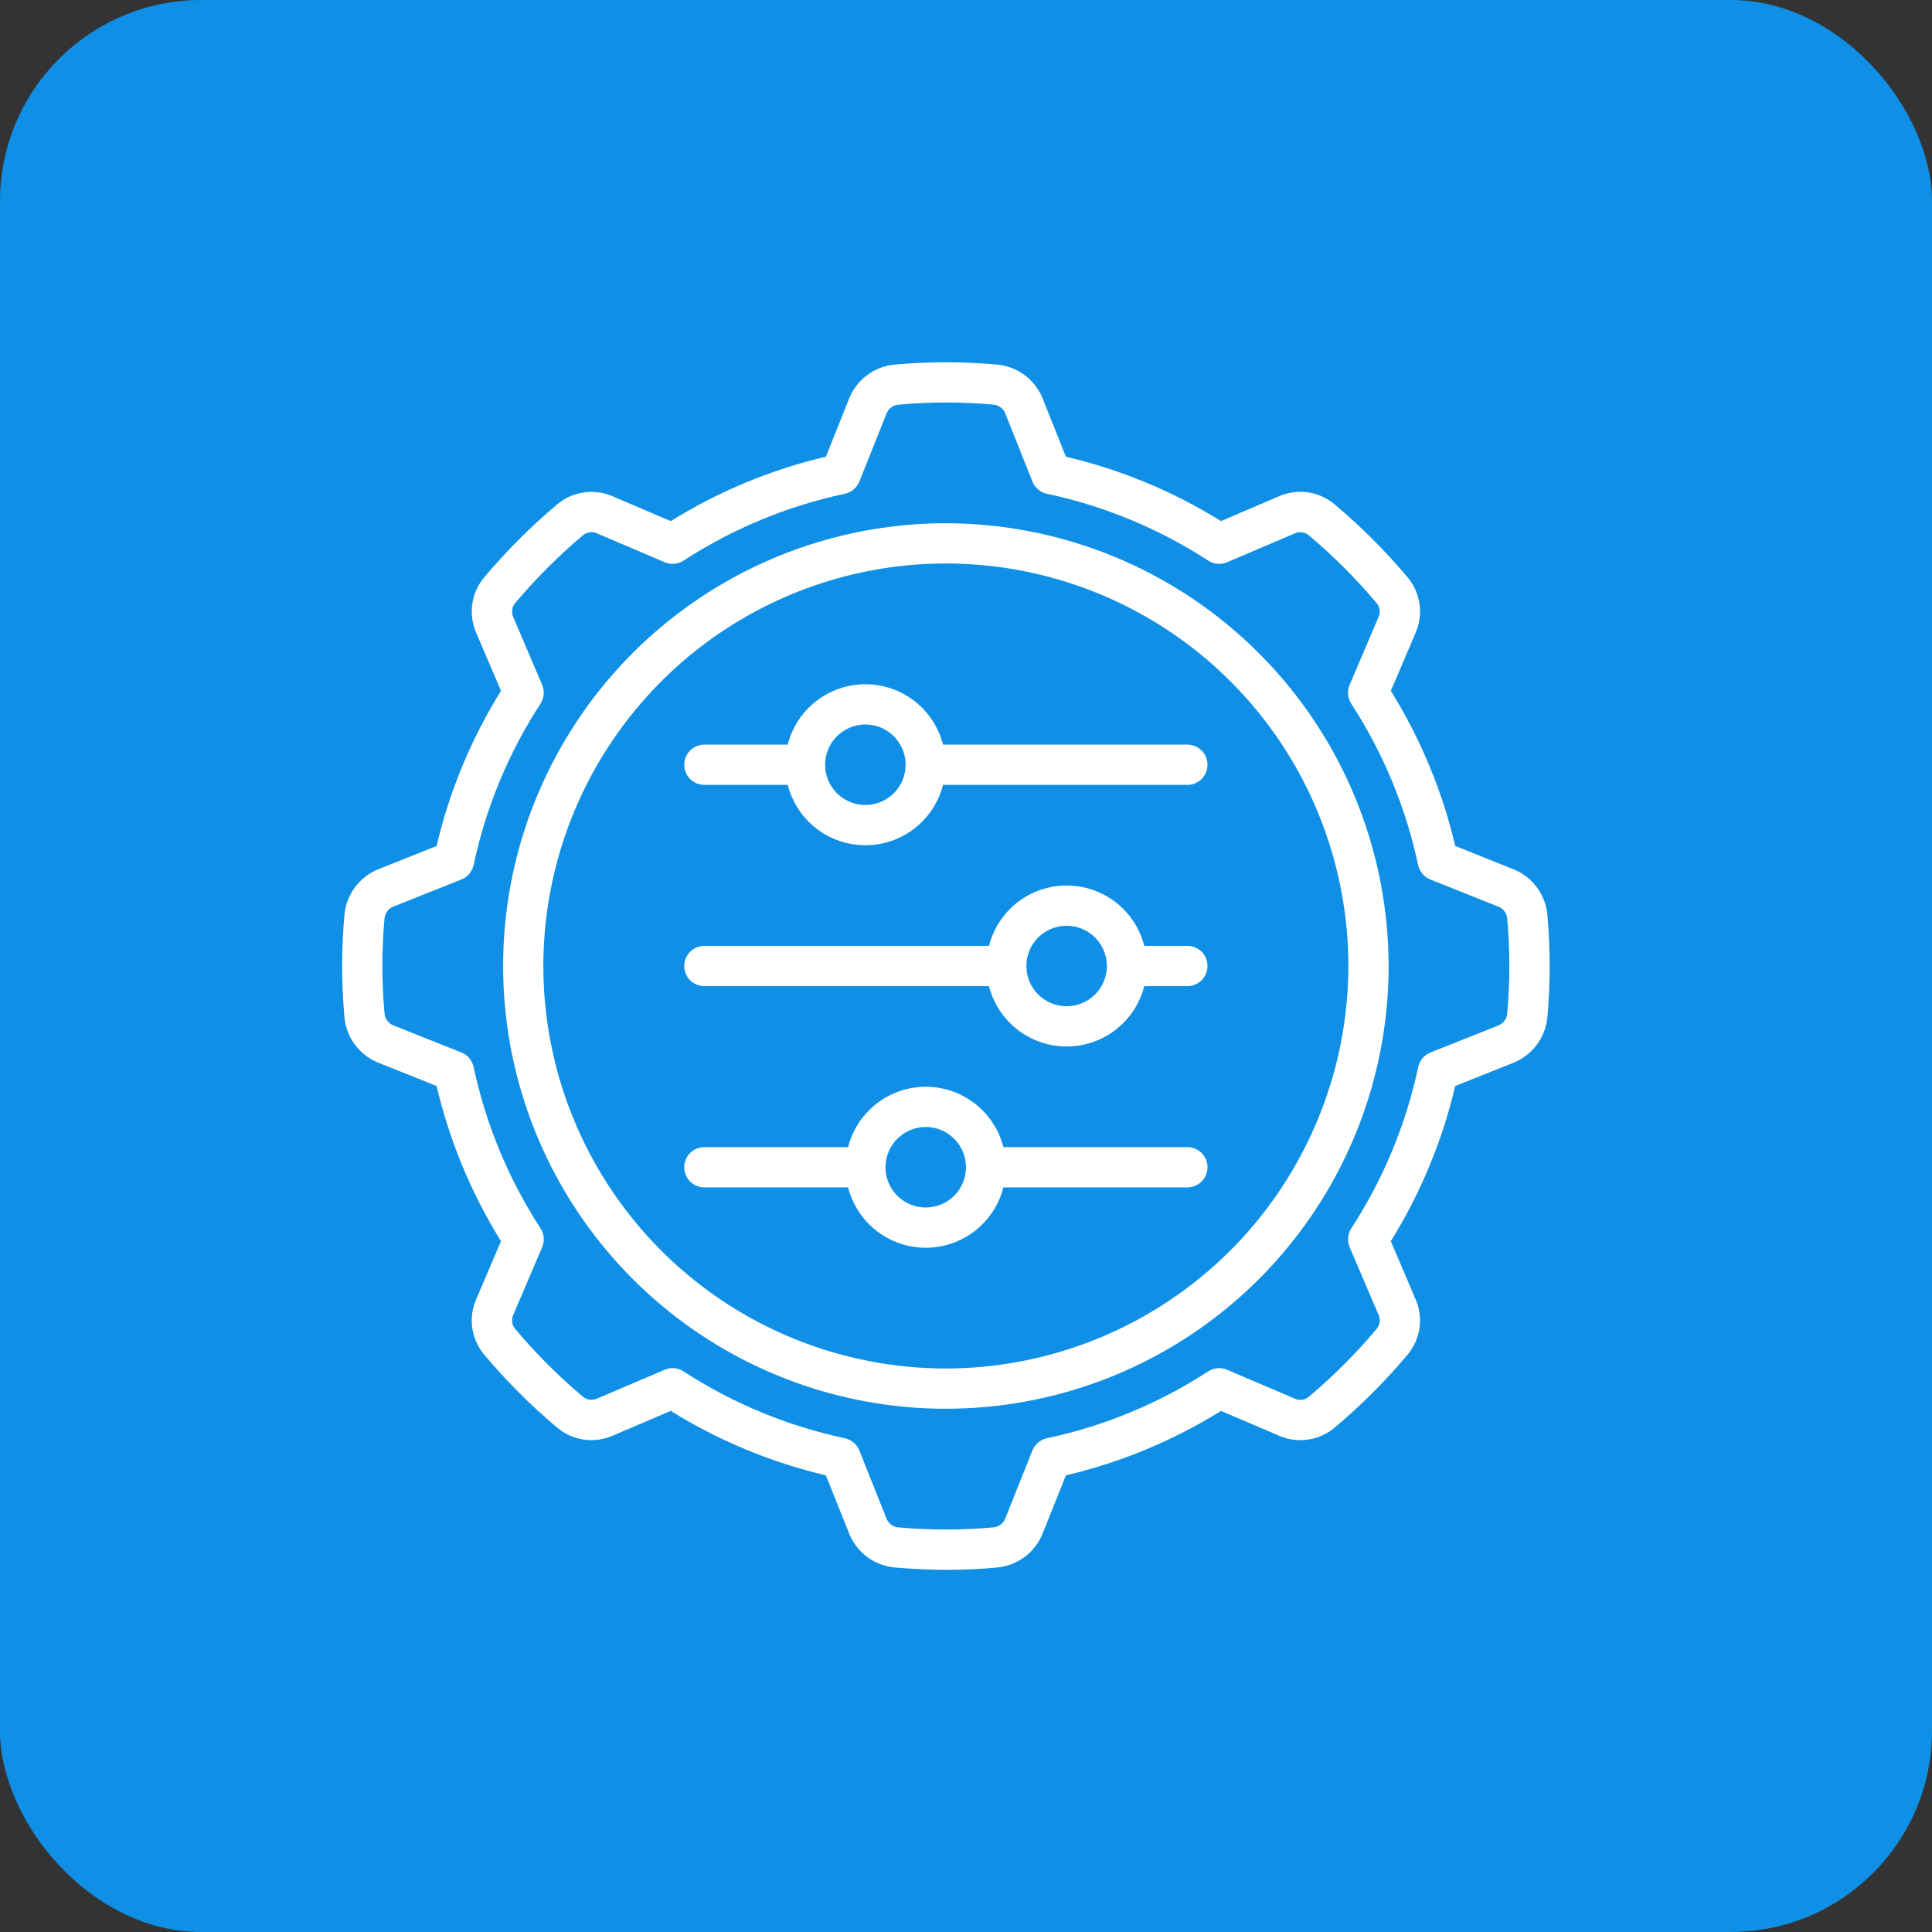 <svg width="48" height="48" viewBox="0 0 48 48" fill="none" xmlns="http://www.w3.org/2000/svg">
<rect x="0" y="0" width="48" height="48" fill="#333333" stroke="none"/>
<rect width="48" height="48" rx="5" fill="#0F90E6"/>
<g clip-path="url(#clip0_152_2294)">
<path d="M23.5 13C21.324 13 19.198 13.645 17.389 14.854C15.58 16.062 14.17 17.78 13.337 19.791C12.505 21.8 12.287 24.012 12.711 26.146C13.136 28.28 14.184 30.24 15.722 31.778C17.26 33.317 19.22 34.364 21.354 34.789C23.488 35.213 25.7 34.995 27.709 34.163C29.72 33.33 31.438 31.92 32.646 30.111C33.855 28.302 34.5 26.176 34.5 24C34.497 21.084 33.337 18.288 31.274 16.226C29.212 14.163 26.416 13.003 23.5 13ZM23.5 34C21.522 34 19.589 33.413 17.944 32.315C16.3 31.216 15.018 29.654 14.261 27.827C13.504 26 13.306 23.989 13.692 22.049C14.078 20.109 15.03 18.328 16.429 16.929C17.828 15.53 19.609 14.578 21.549 14.192C23.489 13.806 25.5 14.004 27.327 14.761C29.154 15.518 30.716 16.8 31.815 18.444C32.913 20.089 33.5 22.022 33.5 24C33.497 26.651 32.442 29.193 30.568 31.068C28.693 32.942 26.151 33.997 23.5 34Z" fill="white"/>
<path d="M37.6 26.404C37.829 26.312 38.029 26.159 38.177 25.962C38.326 25.765 38.417 25.532 38.443 25.287C38.52 24.43 38.52 23.567 38.443 22.71C38.417 22.465 38.325 22.232 38.176 22.036C38.027 21.839 37.828 21.687 37.599 21.596L36.155 21.018C35.834 19.655 35.294 18.353 34.555 17.164L35.166 15.733C35.267 15.506 35.303 15.255 35.268 15.009C35.233 14.763 35.13 14.531 34.969 14.341C34.419 13.687 33.814 13.082 33.161 12.533C32.971 12.372 32.74 12.268 32.494 12.232C32.248 12.197 31.997 12.232 31.769 12.332L30.336 12.947C29.147 12.207 27.845 11.667 26.482 11.347L25.904 9.9C25.812 9.671 25.66 9.472 25.463 9.324C25.266 9.176 25.032 9.084 24.787 9.059C23.931 8.981 23.07 8.981 22.214 9.059C21.968 9.084 21.734 9.176 21.537 9.325C21.34 9.473 21.187 9.674 21.096 9.903L20.519 11.347C19.155 11.667 17.854 12.208 16.664 12.947L15.233 12.335C15.006 12.234 14.755 12.199 14.509 12.234C14.262 12.268 14.031 12.372 13.841 12.533C13.187 13.082 12.582 13.688 12.032 14.341C11.872 14.531 11.768 14.762 11.734 15.008C11.699 15.254 11.734 15.505 11.835 15.732L12.447 17.164C11.707 18.353 11.167 19.655 10.847 21.018L9.4 21.596C9.171 21.688 8.972 21.841 8.824 22.038C8.676 22.234 8.584 22.468 8.559 22.713C8.481 23.569 8.481 24.43 8.559 25.287C8.584 25.532 8.676 25.767 8.825 25.964C8.974 26.161 9.174 26.313 9.403 26.404L10.847 26.982C11.168 28.345 11.708 29.647 12.447 30.836L11.836 32.267C11.734 32.494 11.699 32.745 11.733 32.991C11.768 33.238 11.872 33.469 12.032 33.659C12.582 34.313 13.187 34.918 13.841 35.468C14.031 35.628 14.262 35.732 14.508 35.767C14.754 35.801 15.005 35.766 15.232 35.665L16.664 35.053C17.854 35.793 19.155 36.333 20.519 36.654L21.097 38.1C21.189 38.329 21.341 38.528 21.538 38.677C21.735 38.825 21.968 38.917 22.214 38.943C22.653 38.981 23.101 39.001 23.537 39.001C23.973 39.001 24.398 38.981 24.787 38.943C25.033 38.917 25.267 38.825 25.464 38.676C25.661 38.527 25.813 38.327 25.905 38.098L26.482 36.654C27.845 36.334 29.147 35.793 30.336 35.054L31.767 35.665C31.994 35.767 32.245 35.802 32.492 35.767C32.738 35.733 32.969 35.629 33.159 35.468C33.813 34.919 34.418 34.314 34.968 33.66C35.128 33.47 35.232 33.239 35.267 32.993C35.302 32.747 35.267 32.496 35.165 32.269L34.554 30.837C35.293 29.647 35.834 28.345 36.154 26.982L37.6 26.404ZM35.235 26.511C34.931 27.937 34.367 29.296 33.573 30.518C33.528 30.587 33.501 30.666 33.494 30.748C33.487 30.829 33.5 30.912 33.532 30.987L34.247 32.661C34.274 32.718 34.285 32.782 34.277 32.845C34.269 32.908 34.244 32.967 34.203 33.016C33.688 33.628 33.122 34.194 32.51 34.709C32.461 34.747 32.402 34.772 32.34 34.778C32.278 34.785 32.215 34.773 32.16 34.745L30.486 34.031C30.411 33.999 30.329 33.986 30.247 33.993C30.165 34 30.087 34.027 30.018 34.072C28.795 34.866 27.436 35.43 26.01 35.733C25.929 35.751 25.855 35.787 25.792 35.84C25.729 35.893 25.68 35.961 25.65 36.037L24.976 37.724C24.953 37.783 24.915 37.835 24.865 37.874C24.815 37.913 24.755 37.938 24.692 37.946C23.897 38.018 23.097 38.018 22.301 37.946C22.24 37.937 22.181 37.913 22.133 37.874C22.084 37.835 22.046 37.785 22.024 37.727L21.35 36.037C21.32 35.961 21.271 35.893 21.208 35.84C21.145 35.787 21.07 35.751 20.99 35.733C19.564 35.43 18.205 34.866 16.982 34.072C16.913 34.027 16.835 33.999 16.753 33.992C16.671 33.985 16.589 33.999 16.514 34.031L14.839 34.745C14.782 34.773 14.719 34.783 14.656 34.776C14.593 34.768 14.534 34.743 14.485 34.703C13.873 34.188 13.307 33.621 12.792 33.008C12.754 32.96 12.73 32.901 12.723 32.839C12.717 32.777 12.728 32.714 12.756 32.658L13.47 30.985C13.502 30.91 13.515 30.827 13.508 30.746C13.501 30.664 13.474 30.585 13.429 30.517C12.634 29.294 12.071 27.935 11.767 26.509C11.75 26.428 11.713 26.353 11.661 26.291C11.608 26.228 11.54 26.179 11.464 26.148L9.776 25.477C9.717 25.454 9.665 25.415 9.626 25.365C9.587 25.316 9.563 25.256 9.555 25.193C9.482 24.398 9.482 23.597 9.555 22.802C9.563 22.74 9.588 22.682 9.627 22.633C9.665 22.585 9.716 22.547 9.774 22.524L11.463 21.85C11.54 21.82 11.607 21.771 11.66 21.708C11.713 21.645 11.75 21.57 11.767 21.49C12.071 20.064 12.634 18.705 13.429 17.482C13.473 17.413 13.5 17.335 13.508 17.253C13.515 17.171 13.501 17.089 13.469 17.014L12.755 15.338C12.727 15.282 12.717 15.218 12.725 15.155C12.732 15.093 12.758 15.033 12.798 14.985C13.313 14.373 13.879 13.807 14.491 13.292C14.54 13.253 14.599 13.229 14.661 13.223C14.723 13.216 14.785 13.227 14.841 13.255L16.515 13.969C16.59 14.001 16.672 14.014 16.754 14.007C16.836 14 16.914 13.973 16.983 13.928C18.206 13.134 19.565 12.57 20.991 12.267C21.072 12.249 21.146 12.213 21.209 12.16C21.272 12.107 21.321 12.039 21.351 11.963L22.025 10.276C22.048 10.217 22.086 10.165 22.136 10.126C22.186 10.087 22.246 10.062 22.309 10.055C23.104 9.982 23.905 9.982 24.7 10.055C24.762 10.063 24.82 10.088 24.868 10.127C24.917 10.165 24.955 10.216 24.977 10.274L25.65 11.963C25.681 12.039 25.73 12.107 25.792 12.16C25.855 12.213 25.93 12.249 26.01 12.267C27.437 12.57 28.795 13.134 30.018 13.928C30.087 13.973 30.166 14 30.247 14.007C30.329 14.014 30.411 14.001 30.487 13.969L32.161 13.255C32.218 13.227 32.282 13.217 32.344 13.224C32.407 13.232 32.466 13.257 32.515 13.297C33.127 13.812 33.693 14.379 34.208 14.991C34.246 15.04 34.27 15.099 34.277 15.161C34.283 15.223 34.272 15.285 34.245 15.341L33.531 17.015C33.498 17.09 33.485 17.172 33.492 17.254C33.499 17.336 33.527 17.414 33.571 17.483C34.366 18.706 34.929 20.064 35.233 21.491C35.25 21.571 35.287 21.646 35.34 21.709C35.393 21.772 35.461 21.821 35.537 21.851L37.224 22.525C37.282 22.547 37.334 22.585 37.373 22.634C37.411 22.683 37.437 22.742 37.445 22.803V22.808C37.517 23.604 37.517 24.404 37.445 25.2C37.437 25.261 37.412 25.319 37.373 25.368C37.334 25.417 37.284 25.454 37.226 25.477L35.537 26.15C35.461 26.181 35.393 26.229 35.34 26.292C35.287 26.355 35.251 26.43 35.234 26.511H35.235Z" fill="white"/>
<path d="M29.5 18.5H23.429C23.32 18.071 23.071 17.691 22.722 17.419C22.372 17.148 21.942 17 21.5 17C21.058 17 20.628 17.148 20.278 17.419C19.929 17.691 19.68 18.071 19.571 18.5H17.5C17.367 18.5 17.24 18.553 17.146 18.646C17.053 18.74 17 18.867 17 19C17 19.133 17.053 19.26 17.146 19.354C17.24 19.447 17.367 19.5 17.5 19.5H19.571C19.68 19.929 19.929 20.309 20.278 20.581C20.628 20.852 21.058 21 21.5 21C21.942 21 22.372 20.852 22.722 20.581C23.071 20.309 23.32 19.929 23.429 19.5H29.5C29.633 19.5 29.76 19.447 29.854 19.354C29.947 19.26 30 19.133 30 19C30 18.867 29.947 18.74 29.854 18.646C29.76 18.553 29.633 18.5 29.5 18.5ZM21.5 20C21.302 20 21.109 19.941 20.944 19.831C20.78 19.722 20.652 19.565 20.576 19.383C20.5 19.2 20.481 18.999 20.519 18.805C20.558 18.611 20.653 18.433 20.793 18.293C20.933 18.153 21.111 18.058 21.305 18.019C21.499 17.981 21.7 18 21.883 18.076C22.065 18.152 22.222 18.28 22.331 18.445C22.441 18.609 22.5 18.802 22.5 19C22.5 19.265 22.395 19.52 22.207 19.707C22.02 19.895 21.765 20 21.5 20Z" fill="white"/>
<path d="M29.5 23.5H28.429C28.32 23.071 28.071 22.691 27.722 22.419C27.372 22.148 26.942 22 26.5 22C26.058 22 25.628 22.148 25.278 22.419C24.929 22.691 24.68 23.071 24.571 23.5H17.5C17.367 23.5 17.24 23.553 17.146 23.646C17.053 23.74 17 23.867 17 24C17 24.133 17.053 24.26 17.146 24.354C17.24 24.447 17.367 24.5 17.5 24.5H24.571C24.68 24.929 24.929 25.309 25.278 25.581C25.628 25.852 26.058 26 26.5 26C26.942 26 27.372 25.852 27.722 25.581C28.071 25.309 28.32 24.929 28.429 24.5H29.5C29.633 24.5 29.76 24.447 29.854 24.354C29.947 24.26 30 24.133 30 24C30 23.867 29.947 23.74 29.854 23.646C29.76 23.553 29.633 23.5 29.5 23.5ZM26.5 25C26.302 25 26.109 24.941 25.944 24.831C25.78 24.722 25.652 24.565 25.576 24.383C25.5 24.2 25.481 23.999 25.519 23.805C25.558 23.611 25.653 23.433 25.793 23.293C25.933 23.153 26.111 23.058 26.305 23.019C26.499 22.981 26.7 23 26.883 23.076C27.065 23.152 27.222 23.28 27.331 23.445C27.441 23.609 27.5 23.802 27.5 24C27.5 24.265 27.395 24.52 27.207 24.707C27.02 24.895 26.765 25 26.5 25Z" fill="white"/>
<path d="M29.5 28.5H24.929C24.82 28.071 24.571 27.691 24.222 27.419C23.872 27.148 23.442 27 23 27C22.558 27 22.128 27.148 21.778 27.419C21.429 27.691 21.18 28.071 21.071 28.5H17.5C17.367 28.5 17.24 28.553 17.146 28.646C17.053 28.74 17 28.867 17 29C17 29.133 17.053 29.26 17.146 29.354C17.24 29.447 17.367 29.5 17.5 29.5H21.071C21.18 29.929 21.429 30.309 21.778 30.581C22.128 30.852 22.558 31 23 31C23.442 31 23.872 30.852 24.222 30.581C24.571 30.309 24.82 29.929 24.929 29.5H29.5C29.633 29.5 29.76 29.447 29.854 29.354C29.947 29.26 30 29.133 30 29C30 28.867 29.947 28.74 29.854 28.646C29.76 28.553 29.633 28.5 29.5 28.5ZM23 30C22.802 30 22.609 29.941 22.444 29.831C22.28 29.722 22.152 29.565 22.076 29.383C22 29.2 21.981 28.999 22.019 28.805C22.058 28.611 22.153 28.433 22.293 28.293C22.433 28.153 22.611 28.058 22.805 28.019C22.999 27.981 23.2 28 23.383 28.076C23.565 28.152 23.722 28.28 23.831 28.445C23.941 28.609 24 28.802 24 29C24 29.265 23.895 29.52 23.707 29.707C23.52 29.895 23.265 30 23 30Z" fill="white"/>
</g>
<defs>
<clipPath id="clip0_152_2294">
<rect width="30" height="30" fill="white" transform="translate(8.5 9)"/>
</clipPath>
</defs>
</svg>
